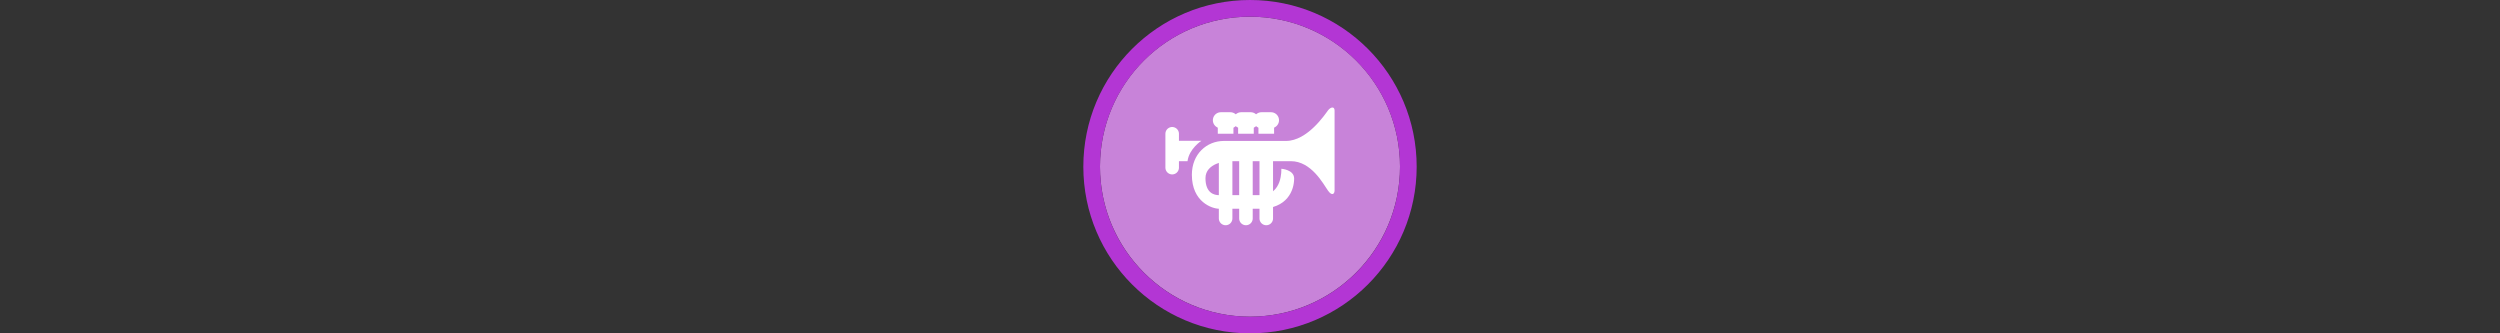 <svg width="300" height="40" viewBox="0 0 300 40" fill="none" xmlns="http://www.w3.org/2000/svg" xmlns:xlink="http://www.w3.org/1999/xlink">

<rect x="0" y="0" width="300" height="40" fill="#333333" stroke="none"/>

<g transform="translate(130, 0) scale(2 2) "> 

<path opacity="0.956" d="M9.999 1C14.963 1 19 5.002 19 10C19 14.966 14.963 19 9.999 19C5.037 19 1 14.966 1 10C1 5.002 5.037 1 9.999 1Z" fill="#CF87E1"/>
<path opacity="0.95" fill-rule="evenodd" clip-rule="evenodd" d="M10 19C14.971 19 19 14.971 19 10C19 5.029 14.971 1 10 1C5.029 1 1 5.029 1 10C1 14.971 5.029 19 10 19ZM10 20C15.523 20 20 15.523 20 10C20 4.477 15.523 0 10 0C4.477 0 0 4.477 0 10C0 15.523 4.477 20 10 20Z" fill="#BA37DD"/>

</g>%n%n
<g transform="translate(138, 8) scale(0.75 0.75) "> 

<path fill-rule="nonzero" fill="rgb(100%, 100%, 100%)" fill-opacity="1" d="M 29.531 7.004 C 29.531 7.664 29.531 19.328 29.531 19.82 C 29.531 20.316 29.156 20.797 28.469 19.82 C 27.727 18.762 25.816 15.121 22.539 15.121 C 19.07 15.121 12.25 15.121 12.25 15.121 C 12.25 15.121 8.875 15.41 8.875 17.84 C 8.875 20.242 10.285 20.559 11.047 20.559 C 11.812 20.559 16.719 20.559 17.719 20.559 C 21.27 20.559 21.012 16.336 21.012 16.336 C 21.012 16.336 23.062 16.465 23.062 17.895 C 23.062 19.773 21.977 22.73 17.57 22.73 C 14.223 22.73 12.137 22.73 11.047 22.73 C 9.961 22.73 6.699 21.672 6.699 17.297 C 6.699 13.98 9.066 11.883 11.836 11.883 C 12.484 11.883 18.773 11.883 21.77 11.883 C 25.191 11.883 28.027 7.602 28.473 7.004 C 28.918 6.41 29.531 6.348 29.531 7.004 Z M 29.531 7.004 "/>
<path fill-rule="nonzero" fill="rgb(100%, 100%, 100%)" fill-opacity="1" d="M 4.156 11.859 L 8.223 11.859 C 8.223 11.859 6.266 13.109 6.004 15.121 L 4.039 15.121 Z M 4.156 11.859 "/>
<path fill="none" stroke-width="39.416" stroke-linecap="round" stroke-linejoin="round" stroke="rgb(100%, 100%, 100%)" stroke-opacity="1" stroke-miterlimit="10" d="M 64.5 293.752 L 64.5 195.198 " transform="matrix(0.055, 0, 0, 0.055, 0, 0)"/>
<path fill="none" stroke-width="39.416" stroke-linecap="round" stroke-linejoin="round" stroke="rgb(100%, 100%, 100%)" stroke-opacity="1" stroke-miterlimit="10" d="M 219.978 441.584 L 219.978 254.387 " transform="matrix(0.055, 0, 0, 0.055, 0, 0)"/>
<path fill="none" stroke-width="39.416" stroke-linecap="round" stroke-linejoin="round" stroke="rgb(100%, 100%, 100%)" stroke-opacity="1" stroke-miterlimit="10" d="M 279.097 441.584 L 279.097 254.387 " transform="matrix(0.055, 0, 0, 0.055, 0, 0)"/>
<path fill="none" stroke-width="39.416" stroke-linecap="round" stroke-linejoin="round" stroke="rgb(100%, 100%, 100%)" stroke-opacity="1" stroke-miterlimit="10" d="M 338.215 441.584 L 338.215 254.387 " transform="matrix(0.055, 0, 0, 0.055, 0, 0)"/>
<path fill="none" stroke-width="45.514" stroke-linecap="butt" stroke-linejoin="round" stroke="rgb(100%, 100%, 100%)" stroke-opacity="1" stroke-miterlimit="10" d="M 219.978 195.198 L 219.978 155.833 " transform="matrix(0.055, 0, 0, 0.055, 0, 0)"/>
<path fill="none" stroke-width="45.514" stroke-linecap="butt" stroke-linejoin="round" stroke="rgb(100%, 100%, 100%)" stroke-opacity="1" stroke-miterlimit="10" d="M 279.097 195.198 L 279.097 155.833 " transform="matrix(0.055, 0, 0, 0.055, 0, 0)"/>
<path fill="none" stroke-width="45.514" stroke-linecap="butt" stroke-linejoin="round" stroke="rgb(100%, 100%, 100%)" stroke-opacity="1" stroke-miterlimit="10" d="M 338.215 195.198 L 338.215 155.833 " transform="matrix(0.055, 0, 0, 0.055, 0, 0)"/>
<path fill="none" stroke-width="46.637" stroke-linecap="round" stroke-linejoin="round" stroke="rgb(100%, 100%, 100%)" stroke-opacity="1" stroke-miterlimit="10" d="M 324.409 155.833 L 352.021 155.833 " transform="matrix(0.055, 0, 0, 0.055, 0, 0)"/>
<path fill="none" stroke-width="46.637" stroke-linecap="round" stroke-linejoin="round" stroke="rgb(100%, 100%, 100%)" stroke-opacity="1" stroke-miterlimit="10" d="M 265.291 155.833 L 292.903 155.833 " transform="matrix(0.055, 0, 0, 0.055, 0, 0)"/>
<path fill="none" stroke-width="46.637" stroke-linecap="round" stroke-linejoin="round" stroke="rgb(100%, 100%, 100%)" stroke-opacity="1" stroke-miterlimit="10" d="M 206.172 155.833 L 233.713 155.833 " transform="matrix(0.055, 0, 0, 0.055, 0, 0)"/>

</g>%n%n</svg>